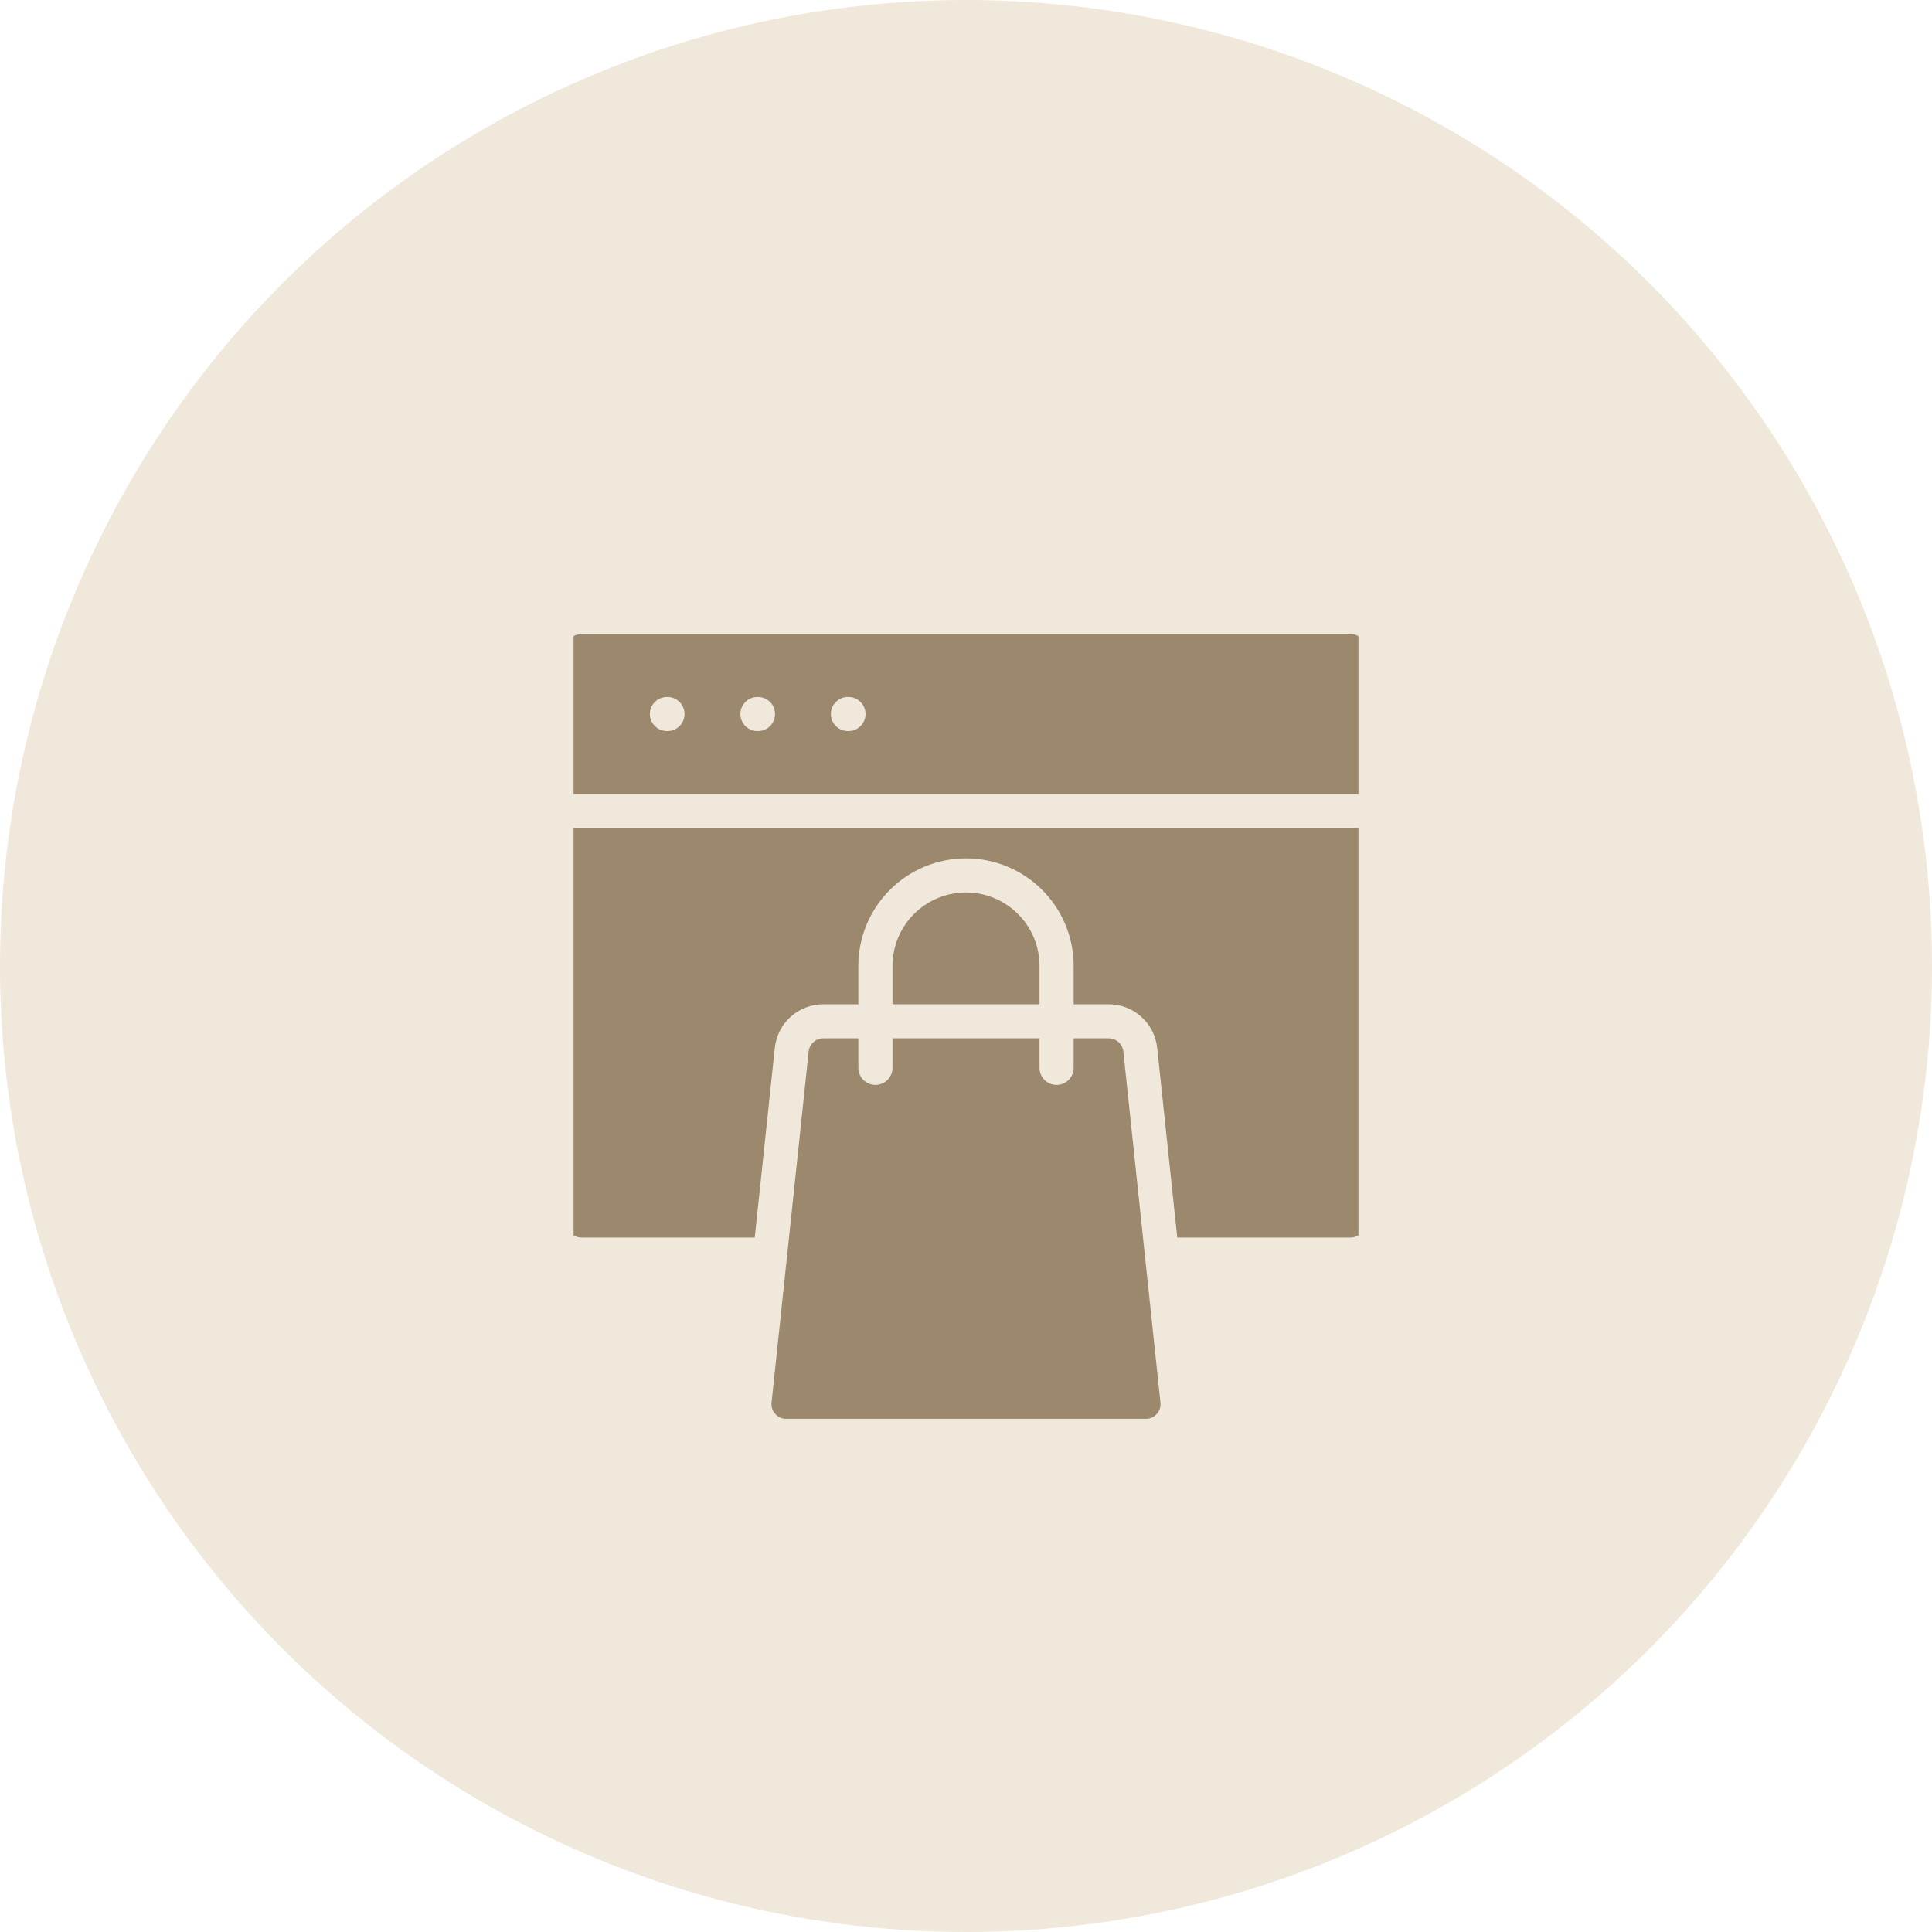 <svg width="64" height="64" viewBox="0 0 64 64" fill="none" xmlns="http://www.w3.org/2000/svg">
<g id="Frame 743">
<circle id="Ellipse 33" cx="32" cy="32" r="32" fill="#F0E8DB"/>
<path id="Vector" fill-rule="evenodd" clip-rule="evenodd" d="M19 26.306H45V21.06L44.994 21.069C44.993 21.07 44.993 21.071 44.992 21.072C44.91 21.021 44.814 20.996 44.718 21H19.283C19.186 20.997 19.09 21.021 19.008 21.072C19.008 21.072 19.007 21.071 19.006 21.069L19 21.06V26.306ZM45 27.435V40.937L44.994 40.928C44.993 40.926 44.992 40.925 44.992 40.925C44.909 40.975 44.814 41 44.718 40.996H38.998L38.334 34.717C38.293 34.319 38.106 33.95 37.809 33.683C37.512 33.415 37.126 33.267 36.726 33.268H35.566V31.998C35.566 31.053 35.19 30.147 34.522 29.478C33.853 28.81 32.946 28.435 32 28.435C31.054 28.435 30.147 28.81 29.479 29.478C28.81 30.147 28.434 31.053 28.434 31.998V33.268H27.274C26.874 33.267 26.488 33.415 26.191 33.682C25.894 33.95 25.707 34.319 25.666 34.717L25.002 40.996H19.283C19.186 41 19.09 40.975 19.008 40.925C19.008 40.924 19.007 40.926 19.006 40.928L19 40.937V27.435H45ZM19 40.965C19 40.991 19.002 40.941 19.006 40.928L19 40.937V40.965V40.965ZM19 21.031C19 21.006 19.002 21.055 19.006 21.069L19 21.06V21.031ZM45 21.031V21.06L44.994 21.069C44.998 21.055 45 21.006 45 21.031ZM45 40.937L44.994 40.928C44.998 40.941 45 40.992 45 40.965V40.937ZM28.089 24.218C28.015 24.218 27.941 24.203 27.872 24.175C27.804 24.146 27.742 24.105 27.689 24.052C27.637 24 27.595 23.938 27.567 23.869C27.538 23.801 27.524 23.727 27.524 23.653C27.524 23.579 27.538 23.506 27.567 23.437C27.595 23.369 27.637 23.306 27.689 23.254C27.742 23.201 27.804 23.16 27.872 23.131C27.941 23.103 28.015 23.088 28.089 23.088H28.107C28.256 23.088 28.4 23.148 28.506 23.254C28.612 23.36 28.672 23.503 28.672 23.653C28.672 23.803 28.612 23.947 28.506 24.052C28.4 24.158 28.256 24.218 28.107 24.218H28.089ZM25.091 24.218C24.941 24.218 24.798 24.158 24.692 24.052C24.586 23.947 24.526 23.803 24.526 23.653C24.526 23.503 24.586 23.36 24.692 23.254C24.798 23.148 24.941 23.088 25.091 23.088H25.109C25.259 23.088 25.403 23.148 25.509 23.254C25.615 23.36 25.674 23.503 25.674 23.653C25.674 23.803 25.615 23.947 25.509 24.052C25.403 24.158 25.259 24.218 25.109 24.218H25.091ZM22.094 24.218C22.019 24.218 21.946 24.203 21.877 24.175C21.809 24.146 21.747 24.105 21.694 24.052C21.642 24 21.6 23.938 21.572 23.869C21.543 23.801 21.528 23.727 21.528 23.653C21.528 23.579 21.543 23.506 21.572 23.437C21.6 23.369 21.642 23.306 21.694 23.254C21.747 23.201 21.809 23.16 21.877 23.131C21.946 23.103 22.019 23.088 22.094 23.088H22.112C22.262 23.088 22.405 23.148 22.511 23.254C22.617 23.36 22.677 23.503 22.677 23.653C22.677 23.803 22.617 23.947 22.511 24.052C22.405 24.158 22.262 24.218 22.112 24.218H22.094ZM35.566 35.374C35.566 35.524 35.506 35.668 35.4 35.774C35.294 35.88 35.151 35.939 35.001 35.939C34.851 35.939 34.707 35.88 34.601 35.774C34.495 35.668 34.435 35.524 34.435 35.374V34.397H29.565V35.374C29.565 35.524 29.505 35.668 29.399 35.774C29.293 35.88 29.149 35.939 28.999 35.939C28.849 35.939 28.706 35.88 28.6 35.774C28.494 35.668 28.434 35.524 28.434 35.374V34.397H27.274C27.154 34.396 27.037 34.44 26.947 34.52C26.857 34.601 26.8 34.712 26.788 34.831L25.559 46.459C25.551 46.528 25.557 46.597 25.578 46.663C25.6 46.729 25.636 46.788 25.683 46.839C25.728 46.891 25.783 46.933 25.846 46.962C25.909 46.989 25.977 47.002 26.046 47H37.954C38.023 47.002 38.091 46.989 38.155 46.962C38.217 46.933 38.273 46.891 38.318 46.839C38.365 46.788 38.401 46.729 38.423 46.663C38.443 46.597 38.449 46.528 38.441 46.459L37.212 34.831C37.199 34.712 37.143 34.601 37.053 34.52C36.963 34.44 36.846 34.396 36.725 34.397H35.566V35.374ZM34.435 33.268V31.998C34.435 31.352 34.179 30.733 33.722 30.277C33.265 29.821 32.646 29.564 32 29.564C31.354 29.564 30.735 29.821 30.278 30.277C29.821 30.733 29.565 31.352 29.565 31.998V33.268H34.435Z" fill="#9C896D"/>
</g>
</svg>
